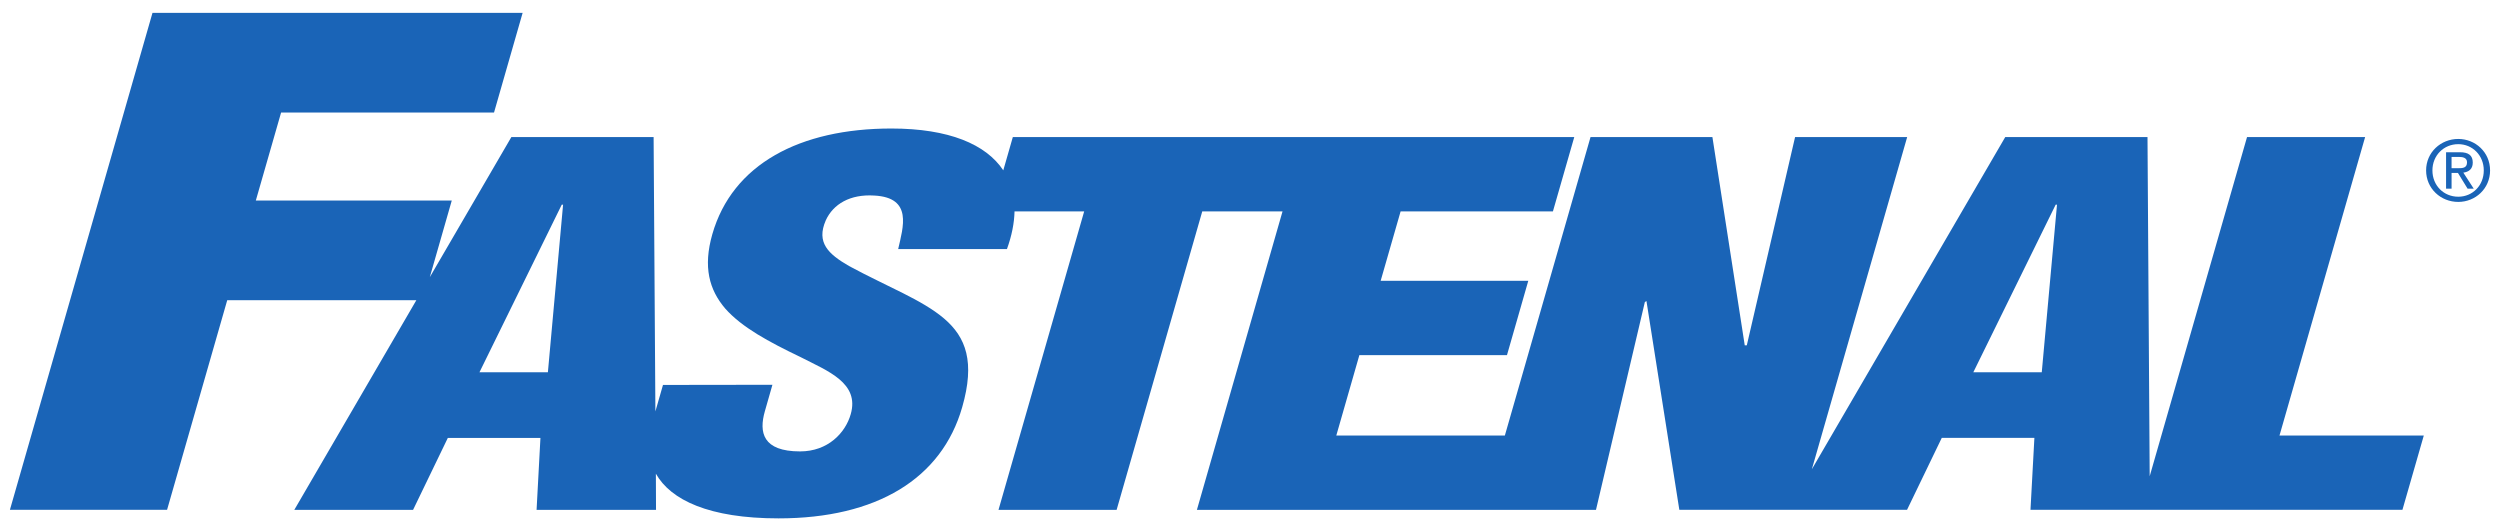 <svg width="160" height="34" viewBox="0 0 160 34" fill="none" xmlns="http://www.w3.org/2000/svg">
<g clip-path="url(#clip0_112_5301)">
<path d="M130.673 23.826H126.292L131.563 13.099H131.648L130.673 23.826ZM35.065 23.826H30.685L35.952 13.099H36.037L35.065 23.826ZM145.887 27.876L151.368 8.772H143.81L137.58 30.48L137.44 8.772H128.336L115.958 30.033L122.059 8.772H114.885L111.795 22.103H111.664L109.594 8.772H101.794L96.31 27.876H85.522L86.999 22.729H96.446L97.81 17.972H88.362L89.639 13.529H99.387L100.753 8.772H84.406H83.445H64.821L64.21 10.902C63.107 9.235 60.727 8.225 57.05 8.225C51.183 8.225 46.872 10.512 45.589 14.989C44.989 17.085 45.386 18.543 46.416 19.749C47.486 20.956 49.199 21.876 51.246 22.859C52.983 23.75 55.023 24.51 54.446 26.51C54.103 27.713 52.983 28.89 51.206 28.89C48.816 28.89 48.559 27.68 48.953 26.313L49.435 24.626L42.431 24.636L41.945 26.329L41.831 8.771H32.728L27.507 17.739L28.914 12.832H16.373L17.99 7.204H31.617L33.448 0.824H9.759L0.635 32.626H10.693L14.543 19.212H26.647L18.836 32.63H26.437L28.661 28.026H34.588L34.341 32.63H41.985L41.976 30.316C42.922 31.996 45.376 33.176 49.826 33.176C56.103 33.176 60.27 30.636 61.58 26.062C62.41 23.176 61.834 21.589 60.42 20.385C59.004 19.179 56.79 18.352 54.333 17.022C53.013 16.258 52.226 15.528 52.85 14.102C53.327 13.055 54.416 12.418 55.95 12.515C58.43 12.641 57.797 14.545 57.483 15.942H64.444C64.754 15.085 64.913 14.278 64.93 13.528H69.388L63.904 32.63H71.464L76.945 13.528H82.082L76.602 32.63H94.949H95.316H102.143L105.27 19.332L105.373 19.266L107.477 32.627H114.447H115.214H122.051L124.274 28.023H130.201L129.951 32.627H136.965H137.595H153.756L155.123 27.873L145.887 27.876Z" fill="#1A64B7"/>
<path d="M156.9 10.766V10.043H157.38C157.627 10.043 157.89 10.1 157.89 10.386C157.89 10.746 157.624 10.766 157.323 10.766H156.9ZM157.653 11.049C157.996 11.002 158.257 10.826 158.257 10.406C158.257 9.946 157.987 9.743 157.434 9.743H156.548V12.073H156.901V11.066H157.307L157.924 12.073H158.318L157.653 11.049Z" fill="#1A64B7"/>
<path d="M157.328 12.59C156.401 12.59 155.675 11.876 155.675 10.906C155.675 9.946 156.401 9.226 157.328 9.226C158.242 9.226 158.962 9.946 158.962 10.906C158.962 11.877 158.242 12.59 157.328 12.59ZM157.328 8.893C156.215 8.893 155.271 9.743 155.271 10.906C155.271 12.073 156.214 12.923 157.328 12.923C158.428 12.923 159.365 12.073 159.365 10.906C159.365 9.743 158.429 8.893 157.328 8.893Z" fill="#1A64B7"/>
</g>
<defs>
<clipPath id="clip0_112_5301">
<rect width="160" height="33.622" fill="white" transform="translate(0 0.189)"/>
</clipPath>
</defs>
</svg>
